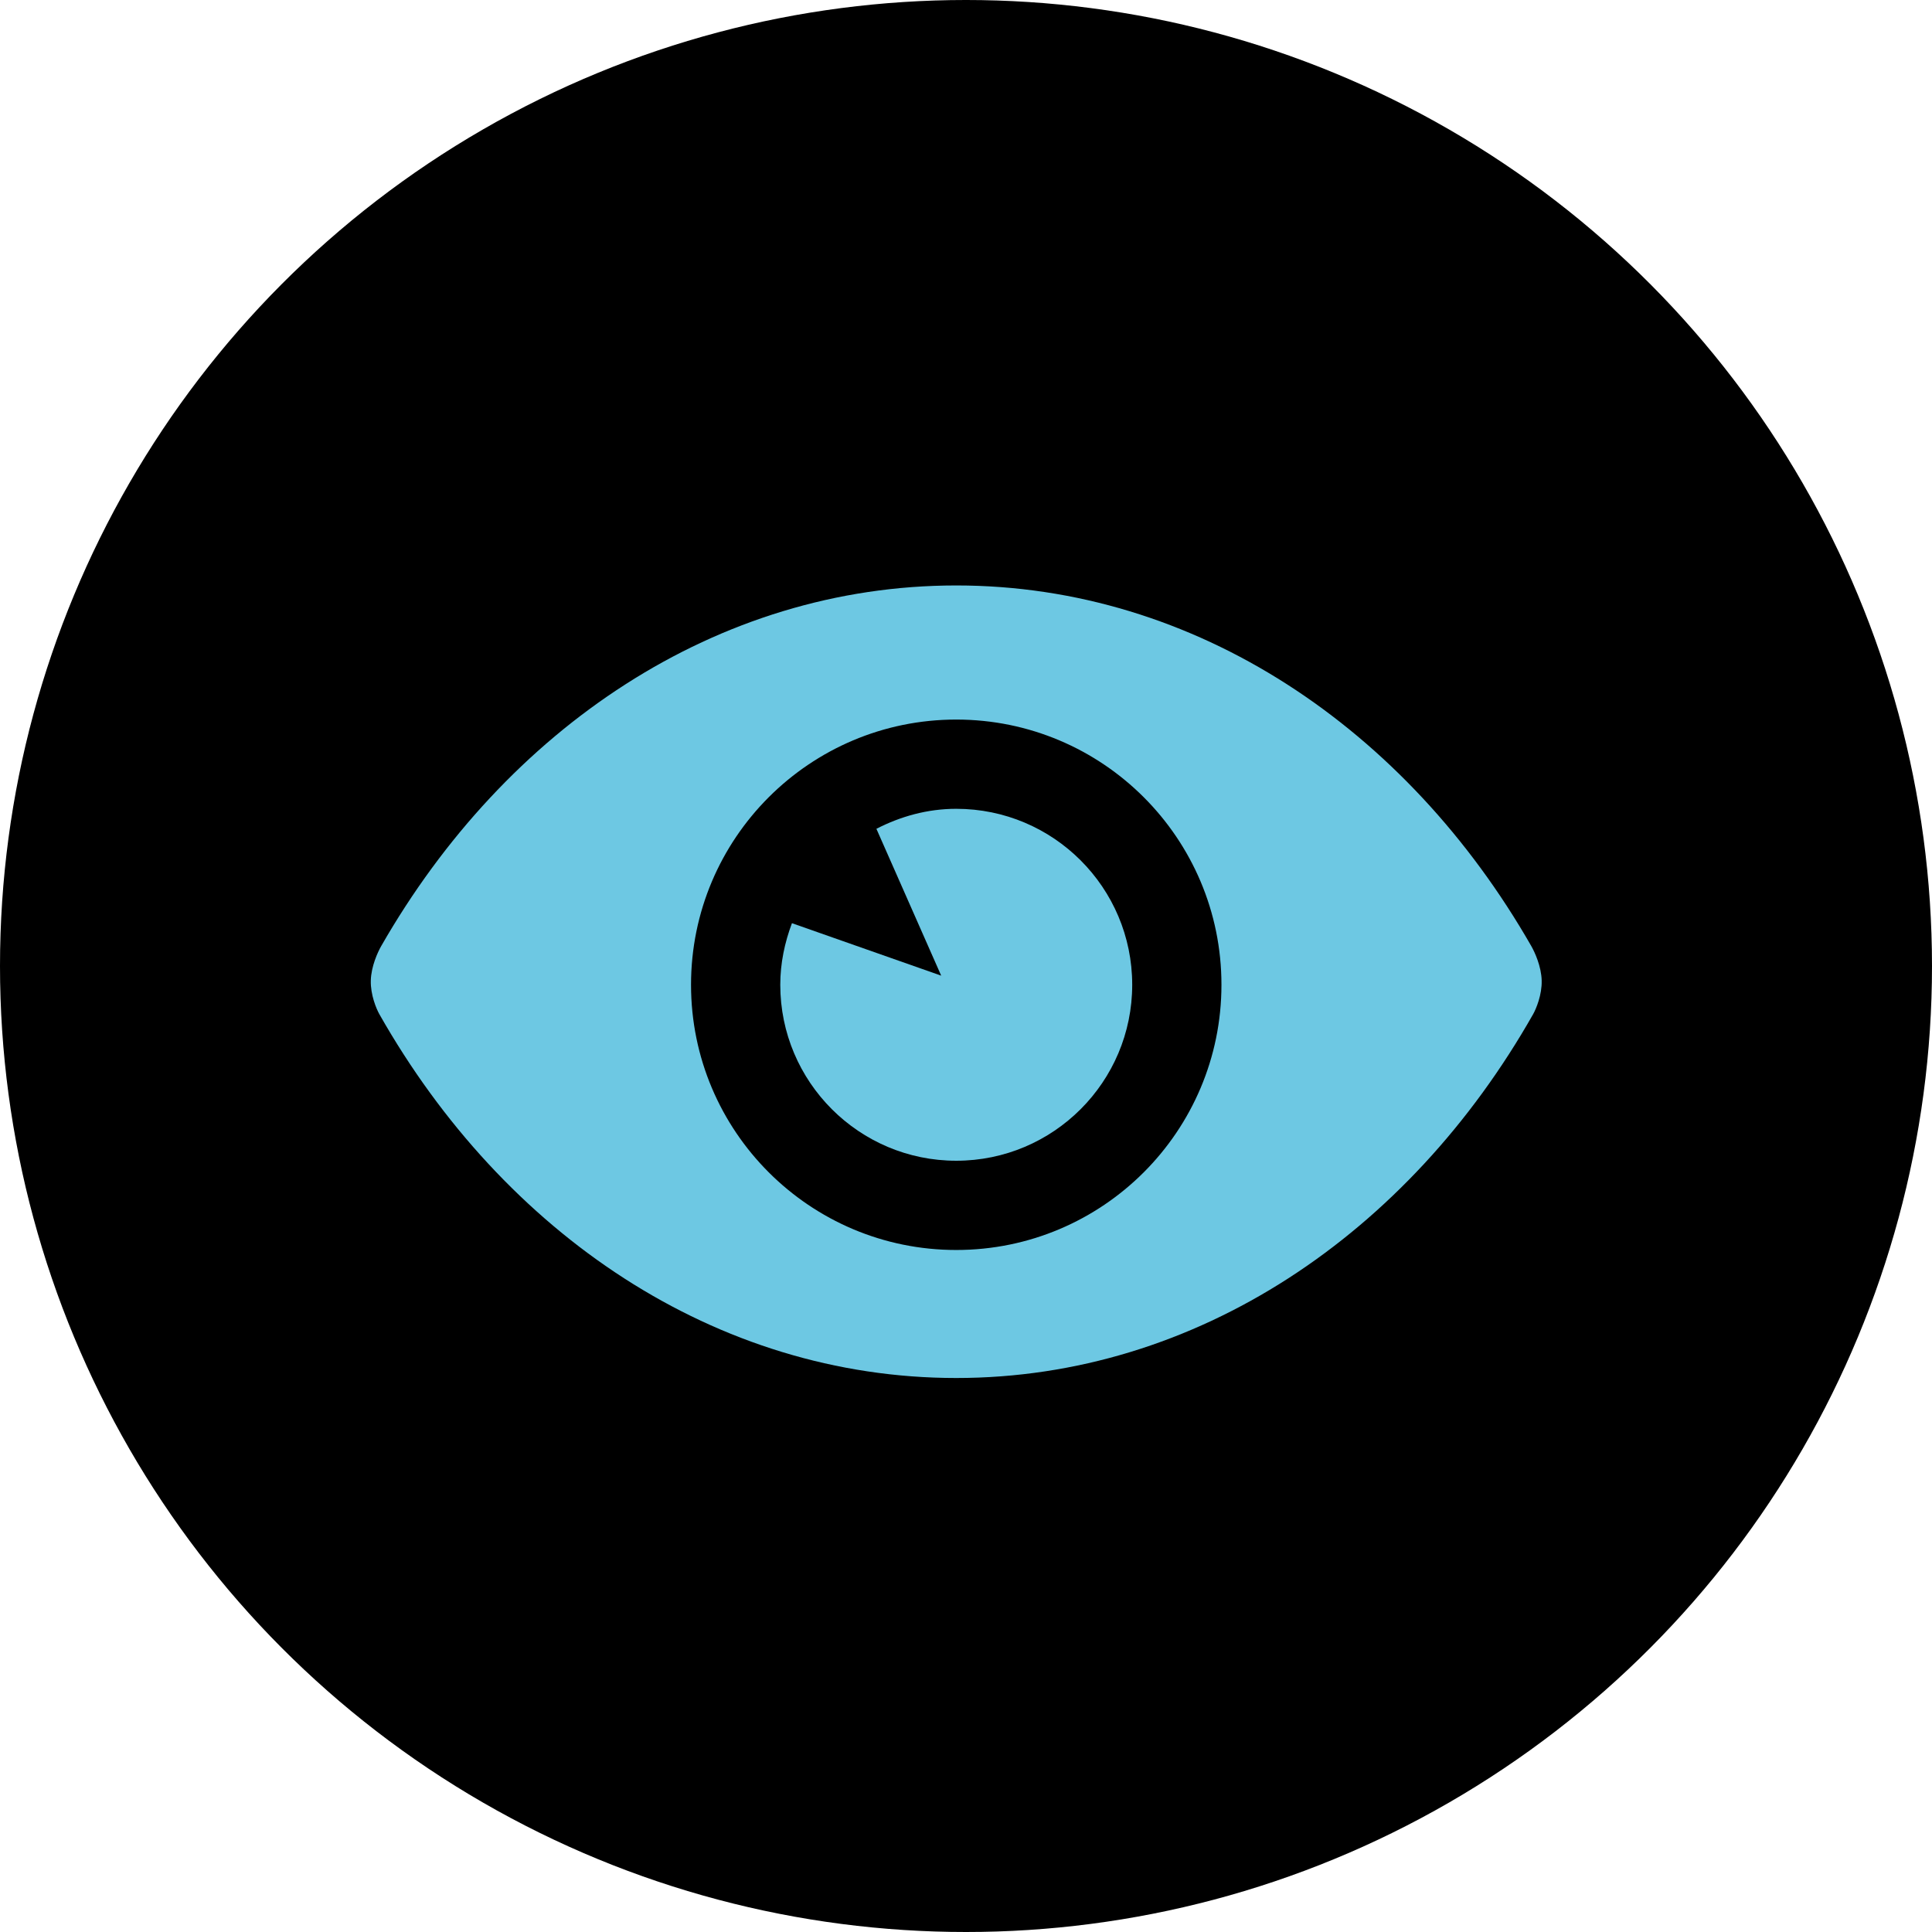 <svg width="99" height="99" viewBox="0 0 99 99" fill="none" xmlns="http://www.w3.org/2000/svg">
<circle cx="49.5" cy="49.5" r="49.5" fill="black"/>
<path d="M78.47 48.485C72.087 37.335 61.27 30 49 30C36.73 30 25.913 37.335 19.53 48.485C19.36 48.783 19.019 49.516 19.001 50.244C18.981 50.974 19.286 51.699 19.442 51.974C25.814 63.21 36.673 70.612 49 70.612C61.327 70.612 72.186 63.21 78.558 51.974C78.714 51.699 79.019 50.974 78.999 50.244C78.981 49.516 78.64 48.783 78.47 48.485ZM49 64.052C41.495 64.052 35.41 57.967 35.41 50.462C35.41 42.957 41.495 36.872 49 36.872C56.505 36.872 62.59 42.957 62.59 50.462C62.59 57.967 56.505 64.052 49 64.052Z" fill="#6DC8E3"/>
<path d="M49 41.445C47.519 41.445 46.141 41.836 44.909 42.47L48.229 49.995L40.581 47.306C40.212 48.291 39.983 49.347 39.983 50.462C39.983 55.439 44.023 59.479 49 59.479C53.977 59.479 58.017 55.439 58.017 50.462C58.017 45.485 53.977 41.445 49 41.445Z" fill="#6DC8E3"/>
</svg>
